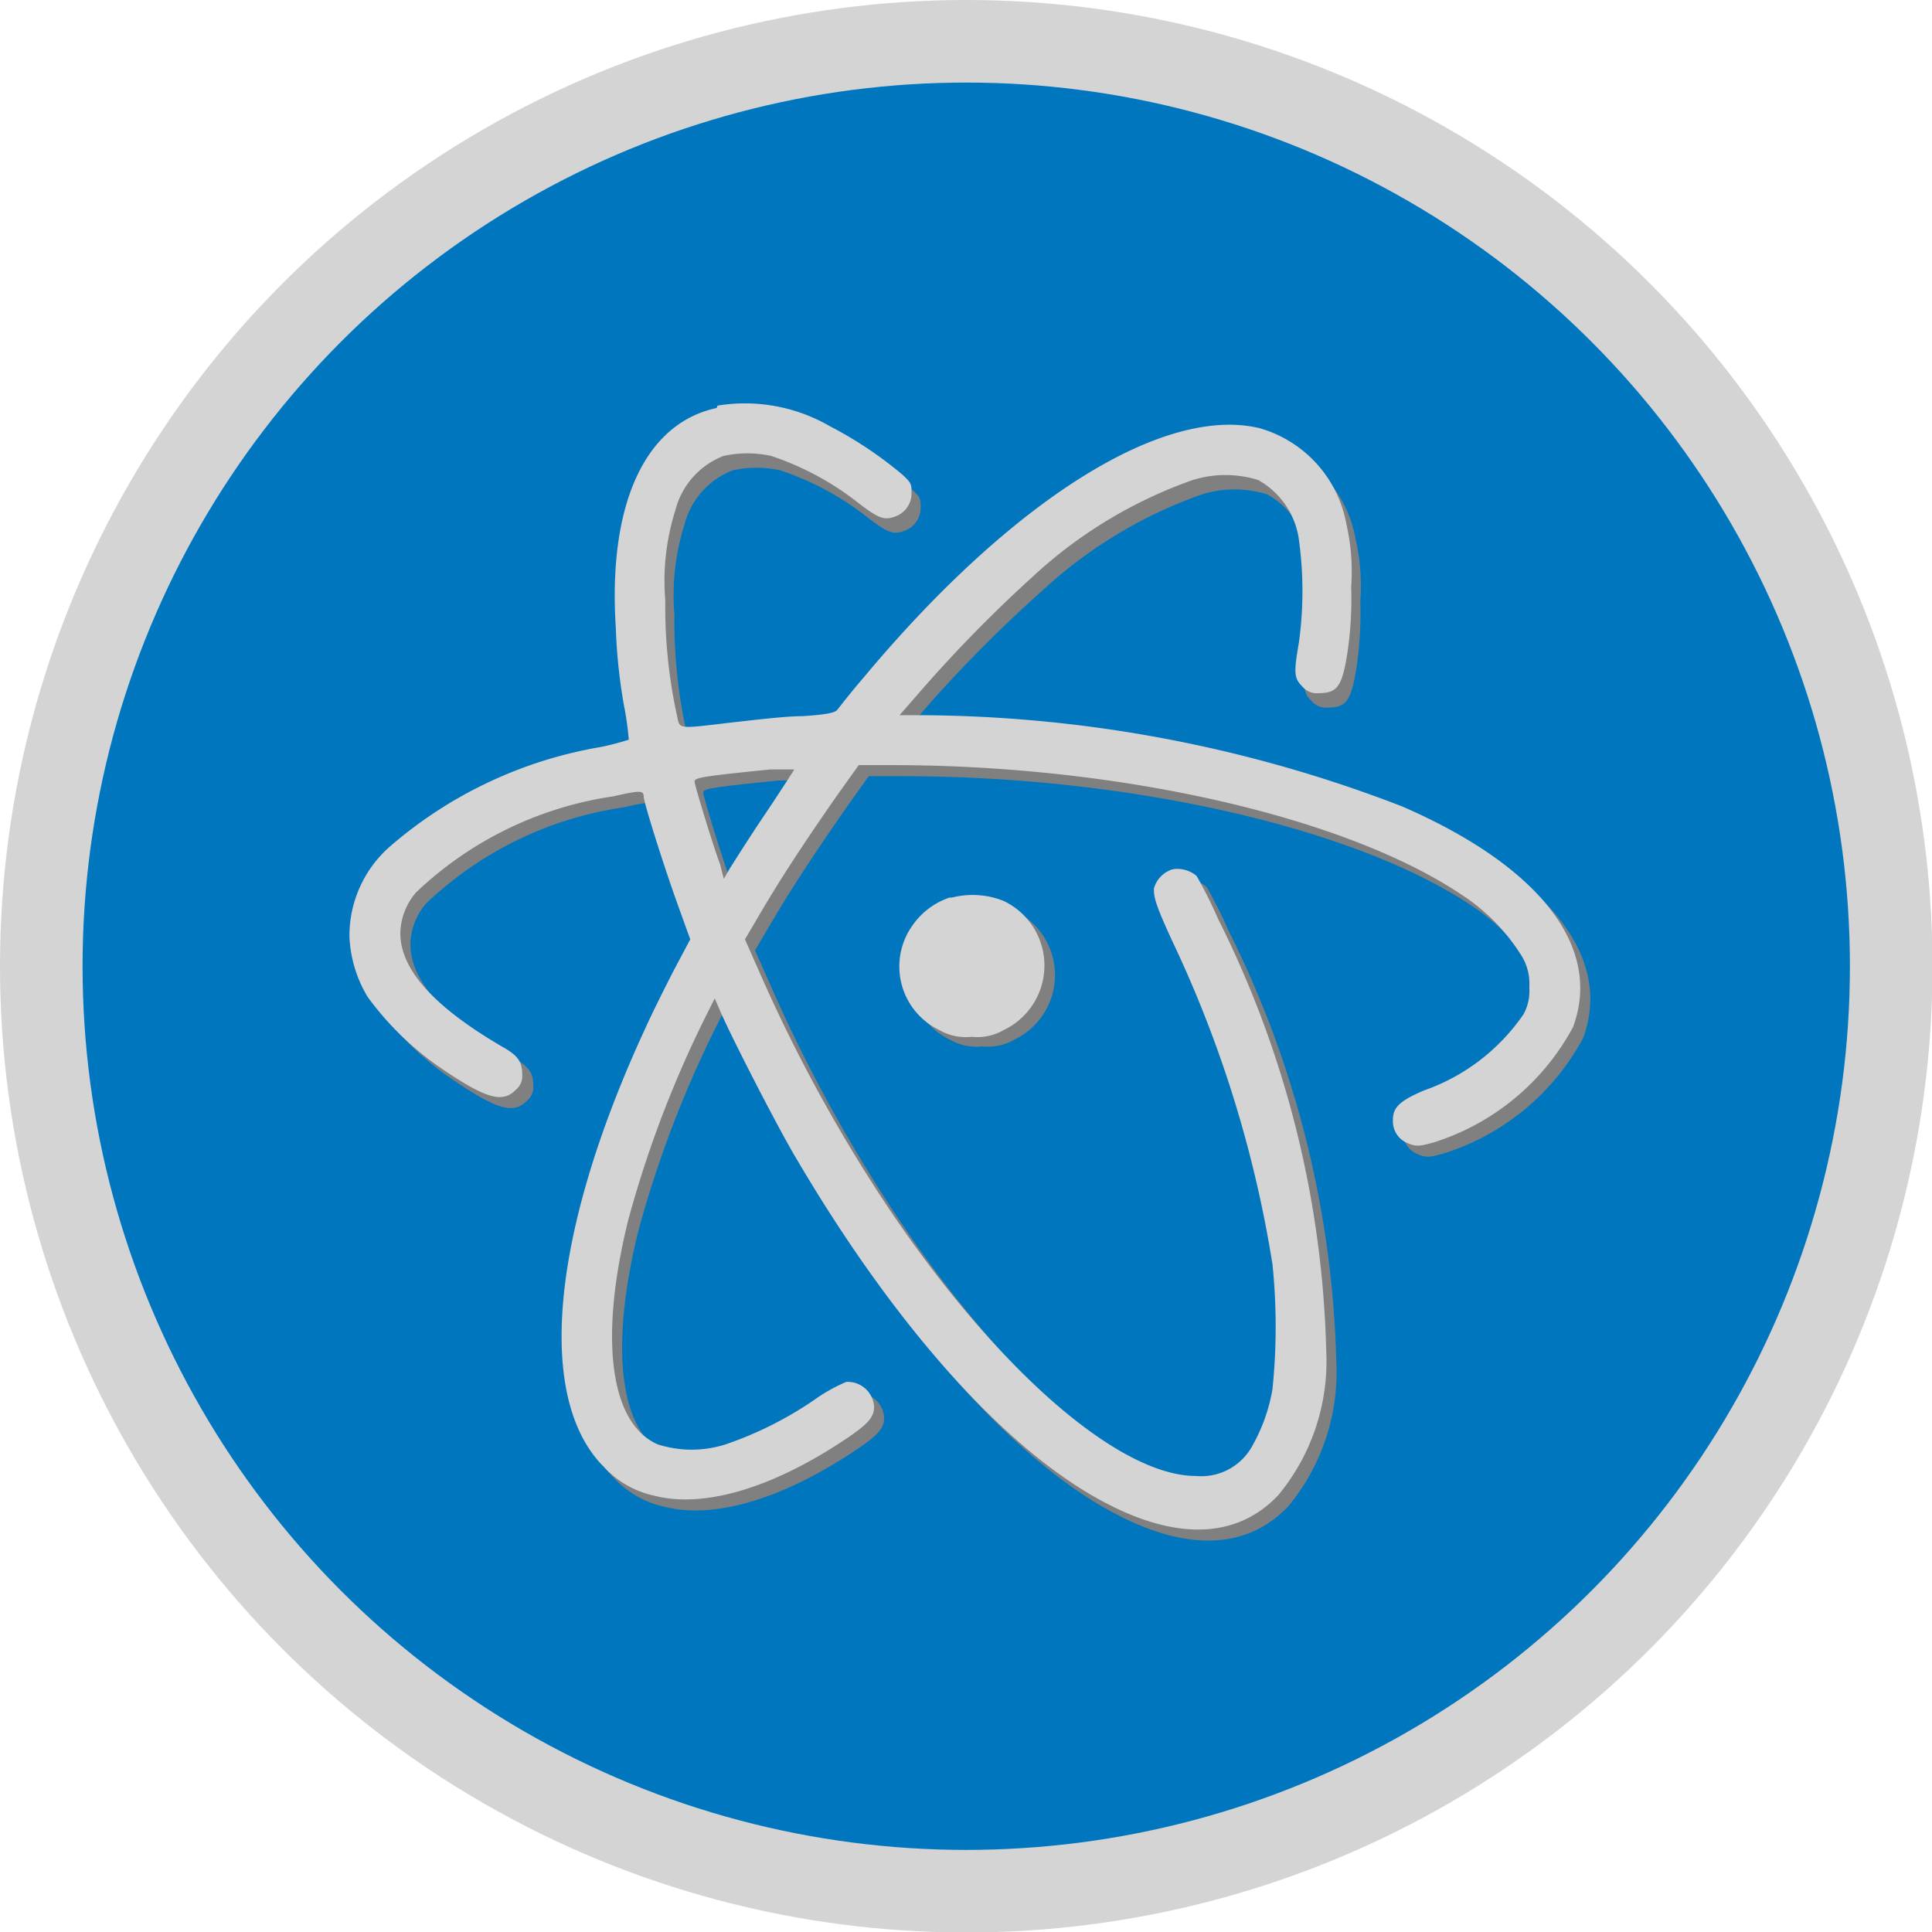 <svg xmlns="http://www.w3.org/2000/svg" viewBox="0 0 40.25 40.25">
    <title> atom-vscode-logo </title>
    <g id="Layer" data-name="Layer">
        <g id="atom-vscode">
            <g id="logo">
                <g id="circles">
                    <circle id="outer" cx="20.13" cy="20.13" r="20.13" style="fill: #d4d4d4"/>
                    <circle id="inner" cx="20.13" cy="20.13" r="18.41" style="fill: #0076bf"/>
                </g>
                <path
                    id="logo-shadow"
                    d="M15.13,8.7c-1.49.32-2.27,2-2.1,4.59a11.35,11.35,0,0,0,.2,1.61,6.7,6.7,0,0,1,.1.71,5.77,5.77,0,0,1-.57.15,9,9,0,0,0-4.4,2.07,2.47,2.47,0,0,0-.85,1.88A2.64,2.64,0,0,0,7.89,21a6.31,6.31,0,0,0,1.45,1.43c1,.69,1.35.79,1.63.51a.37.37,0,0,0,.14-.32c0-.27-.09-.4-.41-.58-1.41-.78-2.15-1.59-2.15-2.37a1.34,1.34,0,0,1,.33-.85,7.53,7.53,0,0,1,4.11-2c.53-.12.63-.13.63,0s.43,1.48.7,2.23l.27.75-.34.64c-.18.35-.45.89-.59,1.2-2,4.32-2.28,7.74-.87,9.15a2,2,0,0,0,1.05.6c1,.26,2.4-.13,3.93-1.14.53-.35.65-.49.65-.72a.55.55,0,0,0-.58-.51,3.44,3.44,0,0,0-.66.37,7.62,7.62,0,0,1-1.85.93,2.32,2.32,0,0,1-1.42,0c-1-.44-1.22-2.22-.61-4.68a23.11,23.11,0,0,1,1.56-4.13l.24-.48.13.3c.25.57,1.21,2.44,1.59,3.07,2.08,3.53,4.42,6.13,6.5,7.18,1.47.75,2.69.68,3.52-.2a4.37,4.37,0,0,0,1-3,21.19,21.19,0,0,0-2.25-9,9.42,9.42,0,0,0-.45-.9.62.62,0,0,0-.5-.14.58.58,0,0,0-.39.4c0,.16,0,.27.38,1.09a24.77,24.77,0,0,1,2.09,6.74,12.77,12.77,0,0,1,0,2.6,3.63,3.63,0,0,1-.43,1.2,1.21,1.21,0,0,1-1.16.61c-1.61,0-4.15-2.22-6.4-5.57a32.12,32.12,0,0,1-2.73-5l-.27-.61.37-.63c.48-.81,1-1.58,1.55-2.37l.45-.63h.69c4.75,0,9.46,1.08,11.87,2.7a4.11,4.11,0,0,1,1.26,1.29,1.1,1.1,0,0,1,.15.64,1,1,0,0,1-.12.56,4.19,4.19,0,0,1-2.08,1.59c-.49.21-.64.35-.64.6a.49.49,0,0,0,.27.48c.2.09.26.09.58,0a5,5,0,0,0,2.9-2.4c.62-1.66-.68-3.35-3.56-4.6a28.11,28.11,0,0,0-10.07-1.87h-.42l.48-.55a28.53,28.53,0,0,1,2.31-2.31,9.56,9.56,0,0,1,3.32-2,2.29,2.29,0,0,1,1.36,0,1.68,1.68,0,0,1,.85,1.24,7.84,7.84,0,0,1,0,2.15c-.11.63-.1.74.07.91a.39.39,0,0,0,.35.14c.38,0,.48-.14.59-.83a7.81,7.81,0,0,0,.08-1.39,4.41,4.41,0,0,0-.1-1.3,2.55,2.55,0,0,0-1.81-2c-2-.48-5.16,1.49-8.26,5.21-.26.3-.49.6-.53.65s-.11.1-.73.14c-.36,0-1,.08-1.46.13-1.19.14-1.09.15-1.16-.16a10.64,10.64,0,0,1-.24-2.39,4.87,4.87,0,0,1,.21-1.87,1.65,1.65,0,0,1,1-1.13,2.29,2.29,0,0,1,1,0,6,6,0,0,1,1.84,1c.38.29.51.34.71.27a.51.51,0,0,0,.37-.5c0-.18,0-.21-.2-.39a8.19,8.19,0,0,0-1.5-1,3.53,3.53,0,0,0-2.34-.43Zm1.6,7.56s-.28.44-.61.93-.65,1-.72,1.11l-.12.21-.1-.28c-.13-.34-.53-1.64-.53-1.72s.19-.11,1.58-.25c.29,0,.52,0,.5,0ZM20,18.9a1.54,1.54,0,0,0-.77.58,1.47,1.47,0,0,0,.56,2.18,1.1,1.1,0,0,0,.67.14,1.1,1.1,0,0,0,.67-.14,1.49,1.49,0,0,0,0-2.69A1.74,1.74,0,0,0,20,18.9Z"
                    style="fill: gray"
                />
                <path
                    id="logo-body"
                    d="M14.93,8.5c-1.49.32-2.27,2-2.1,4.59A11.35,11.35,0,0,0,13,14.7a6.7,6.7,0,0,1,.1.71,5.77,5.77,0,0,1-.57.15,9,9,0,0,0-4.4,2.07,2.47,2.47,0,0,0-.85,1.88,2.64,2.64,0,0,0,.38,1.26,6.31,6.31,0,0,0,1.45,1.43c1,.69,1.35.79,1.63.51a.37.37,0,0,0,.14-.32c0-.27-.09-.4-.41-.58C9.08,21,8.34,20.22,8.34,19.44a1.34,1.34,0,0,1,.33-.85,7.53,7.53,0,0,1,4.11-2c.53-.12.63-.13.63,0s.43,1.48.7,2.23l.27.75-.34.64c-.18.35-.45.89-.59,1.2-2,4.32-2.28,7.74-.87,9.15a2,2,0,0,0,1.05.6c1,.26,2.4-.13,3.93-1.14.53-.35.65-.49.65-.72a.55.55,0,0,0-.58-.51,3.44,3.44,0,0,0-.66.37,7.62,7.62,0,0,1-1.85.93,2.32,2.32,0,0,1-1.42,0c-1-.44-1.22-2.22-.61-4.68a23.11,23.11,0,0,1,1.56-4.13l.24-.48.13.3c.25.57,1.21,2.44,1.59,3.07,2.08,3.53,4.42,6.13,6.5,7.18,1.47.75,2.69.68,3.52-.2a4.37,4.37,0,0,0,1-3,21.19,21.19,0,0,0-2.25-9,9.42,9.42,0,0,0-.45-.9.62.62,0,0,0-.5-.14.58.58,0,0,0-.39.4c0,.16,0,.27.38,1.09a24.77,24.77,0,0,1,2.09,6.74,12.77,12.77,0,0,1,0,2.6,3.63,3.63,0,0,1-.43,1.2,1.21,1.21,0,0,1-1.16.61c-1.61,0-4.15-2.22-6.4-5.57a32.12,32.12,0,0,1-2.73-5l-.27-.61.37-.63c.48-.81,1-1.58,1.55-2.37l.45-.63h.69c4.75,0,9.46,1.08,11.87,2.7a4.11,4.11,0,0,1,1.26,1.29,1.1,1.1,0,0,1,.15.64,1,1,0,0,1-.12.56,4.19,4.19,0,0,1-2.08,1.59c-.49.21-.64.35-.64.6a.49.49,0,0,0,.27.48c.2.09.26.09.58,0a5,5,0,0,0,2.9-2.4c.62-1.66-.68-3.35-3.56-4.6A28.11,28.11,0,0,0,19.16,14.9h-.42l.48-.55A28.53,28.53,0,0,1,21.53,12a9.56,9.56,0,0,1,3.32-2,2.29,2.29,0,0,1,1.36,0,1.68,1.68,0,0,1,.85,1.24,7.84,7.84,0,0,1,0,2.15c-.11.63-.1.74.07.91a.39.39,0,0,0,.35.14c.38,0,.48-.14.59-.83a7.81,7.81,0,0,0,.08-1.39,4.41,4.41,0,0,0-.1-1.3,2.55,2.55,0,0,0-1.81-2c-2-.48-5.16,1.49-8.26,5.21-.26.3-.49.6-.53.65s-.11.1-.73.14c-.36,0-1,.08-1.46.13-1.19.14-1.09.15-1.16-.16a10.64,10.64,0,0,1-.24-2.39,4.87,4.87,0,0,1,.21-1.87,1.65,1.65,0,0,1,1-1.13,2.29,2.29,0,0,1,1,0,6,6,0,0,1,1.84,1c.38.29.51.34.71.27a.51.51,0,0,0,.37-.5c0-.18,0-.21-.2-.39a8.19,8.19,0,0,0-1.5-1,3.53,3.53,0,0,0-2.34-.43Zm1.6,7.56s-.28.44-.61.93-.65,1-.72,1.11l-.12.21L15,18c-.13-.34-.53-1.64-.53-1.72s.19-.11,1.58-.25c.29,0,.52,0,.5,0Zm3.25,2.64a1.54,1.54,0,0,0-.77.58,1.47,1.47,0,0,0,.56,2.18,1.1,1.1,0,0,0,.67.14,1.1,1.1,0,0,0,.67-.14,1.49,1.49,0,0,0,0-2.69,1.74,1.74,0,0,0-1.08-.07Z"
                    style="fill: #d4d4d4"
                />
            </g>
        </g>
    </g>
</svg>
